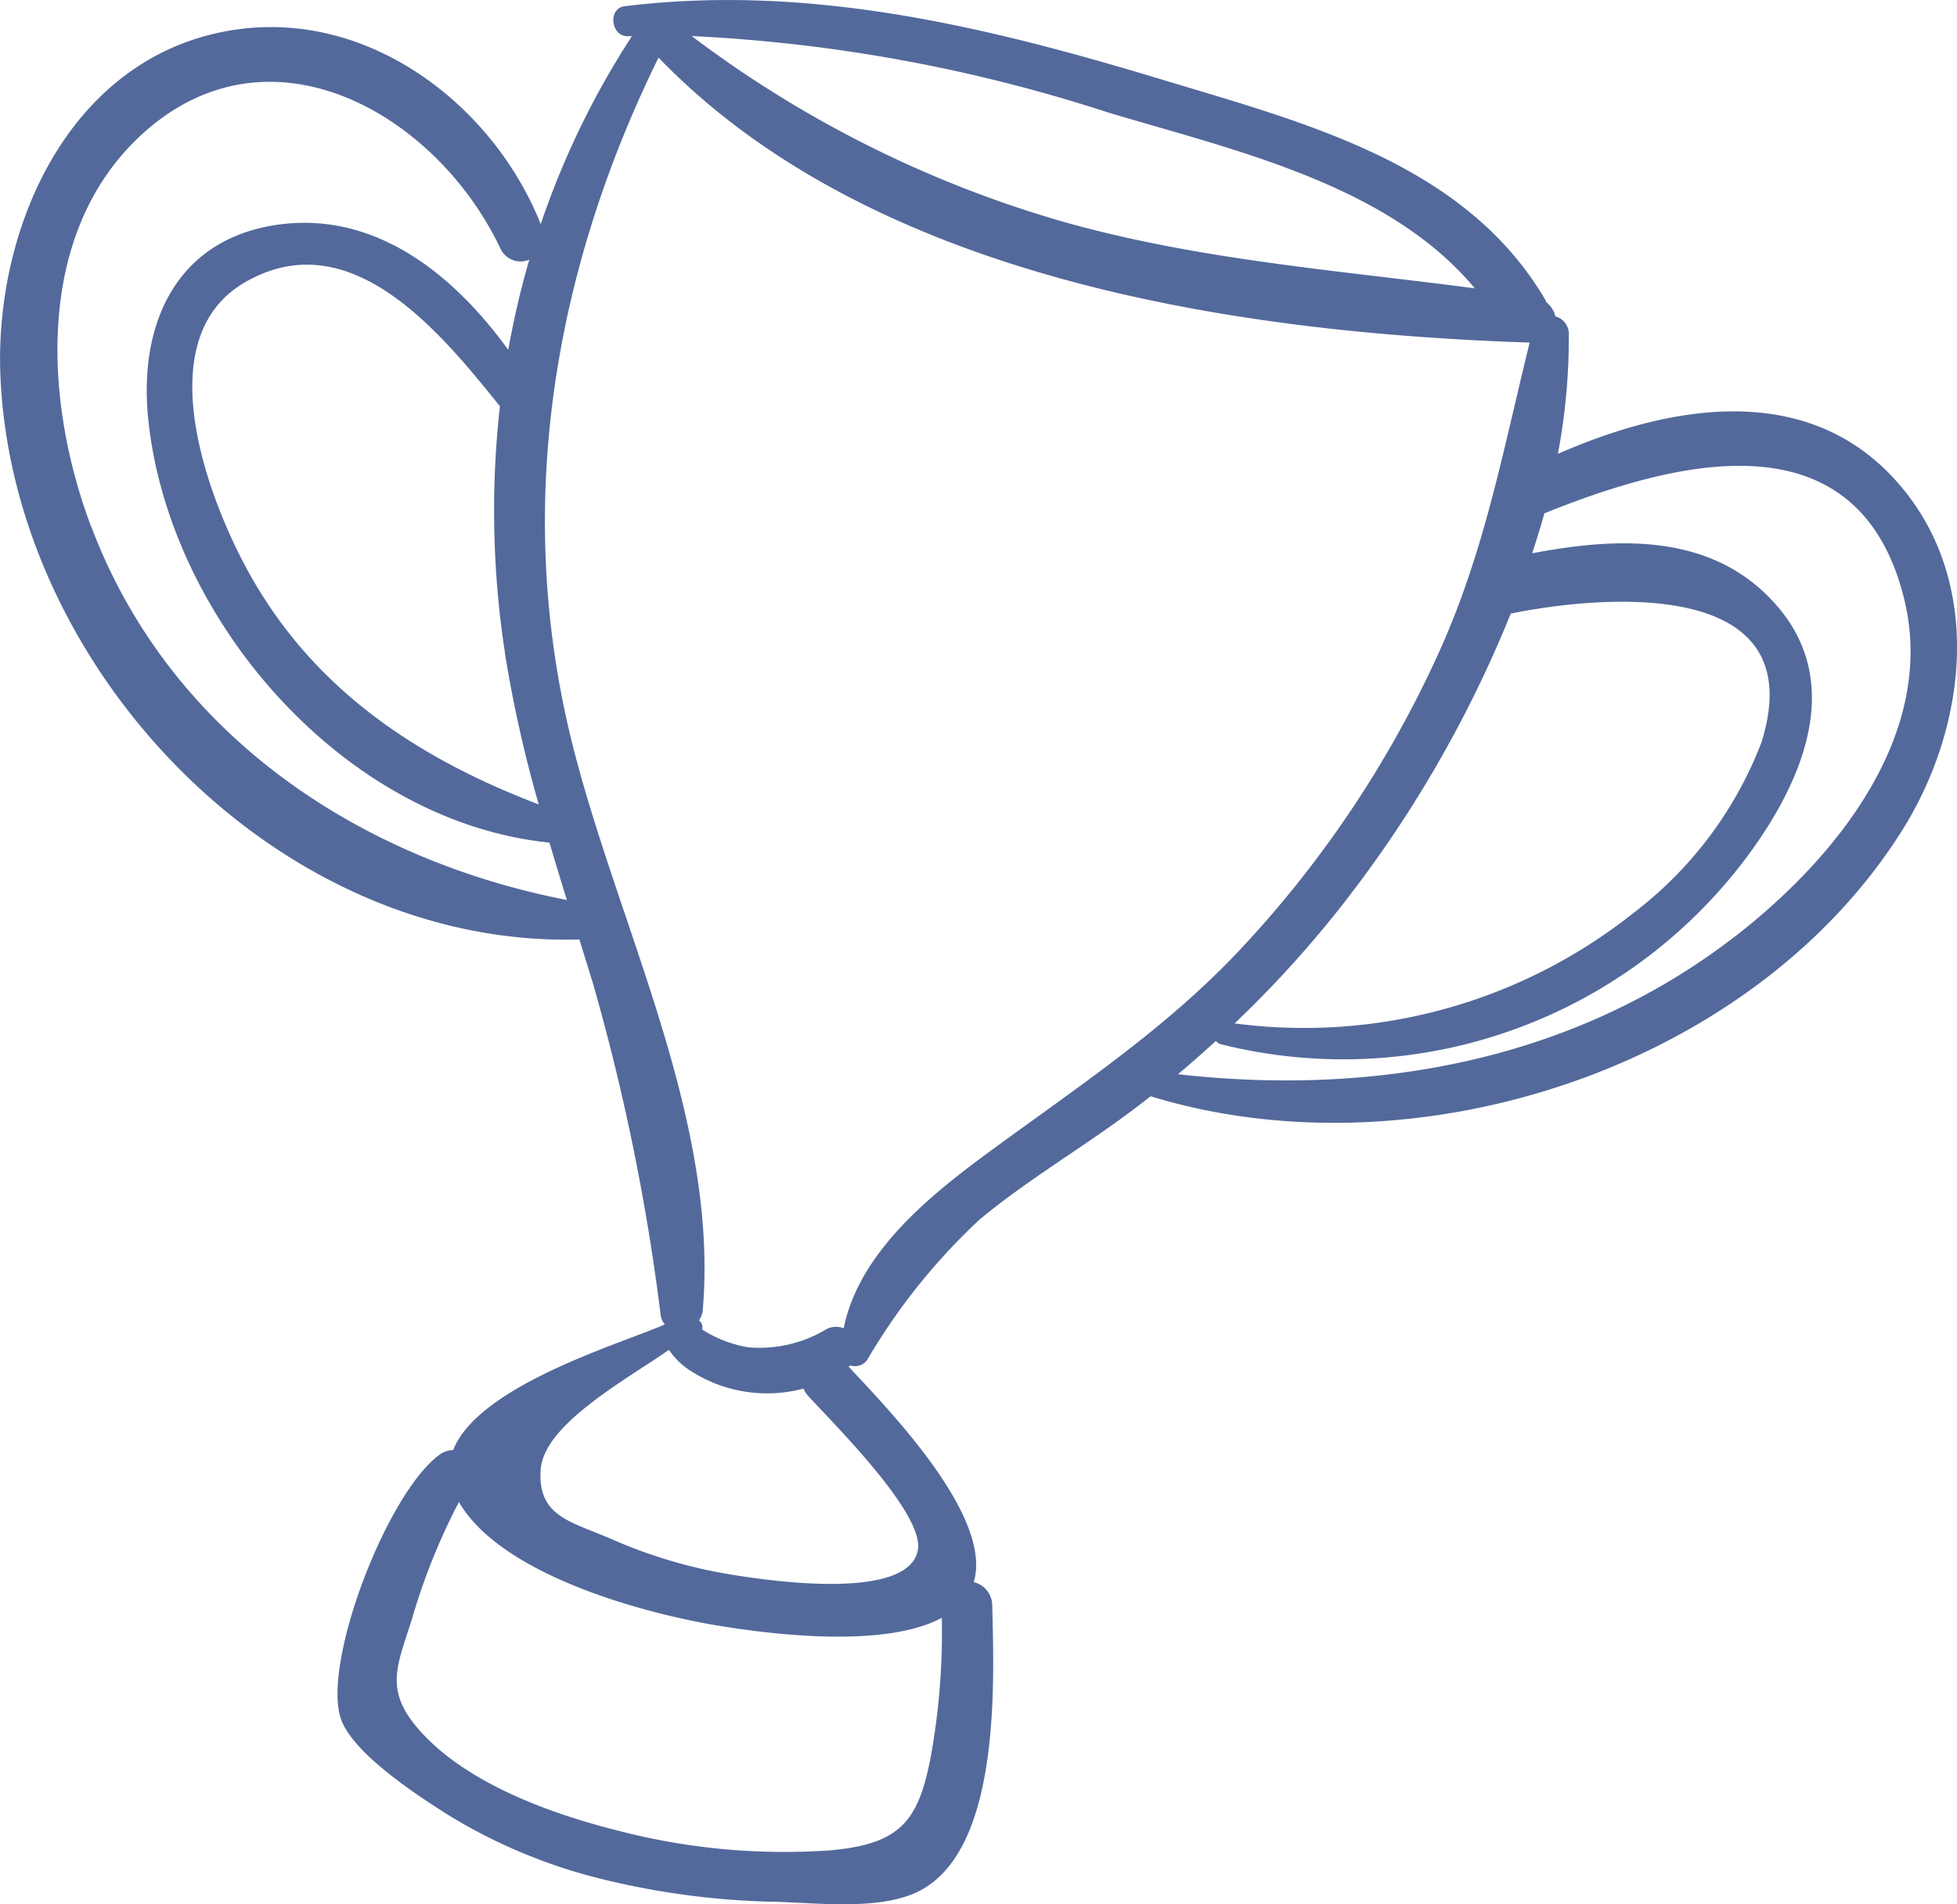 <svg xmlns="http://www.w3.org/2000/svg" width="73.489" height="71.502" viewBox="0 0 73.489 71.502">
  <path id="Trazado_7072" data-name="Trazado 7072" d="M3471.356,477.655c-3.386-3.6-8.441-2.669-12.563-.864a23.452,23.452,0,0,0,.41-4.522.68.68,0,0,0-.506-.641.945.945,0,0,0-.339-.531,1.081,1.081,0,0,0-.053-.116c-3.014-5.1-8.982-6.607-14.3-8.219-6.629-2.009-13.3-3.631-20.26-2.778-.639.079-.518,1.146.125,1.125.05,0,.1,0,.149,0a31.348,31.348,0,0,0-3.422,7.056c-1.78-4.459-6.391-8-11.38-7.313-6.223.858-9.149,7.352-8.91,13.023.467,11.036,10.435,21.474,21.74,21.149q.258.827.512,1.655a81.673,81.673,0,0,1,2.542,12.455.67.67,0,0,0,.16.35.36.36,0,0,0-.044.01c-1.587.7-6.953,2.272-7.908,4.7a.92.92,0,0,0-.552.205c-1.937,1.474-4.319,7.641-3.688,9.818.383,1.32,2.907,2.956,4.051,3.678a20.169,20.169,0,0,0,5.809,2.417,29.432,29.432,0,0,0,6.443.845c1.58.04,3.865.323,5.322-.348,3.2-1.471,2.925-7.9,2.858-10.769a.907.907,0,0,0-.694-.885c.732-2.463-3.206-6.483-4.7-8.091.02-.016.045-.027.065-.045a.558.558,0,0,0,.632-.208,23.264,23.264,0,0,1,4.224-5.273c1.623-1.346,3.438-2.441,5.147-3.669.432-.31.856-.63,1.274-.956,9.966,3.049,22.637-1.068,28.242-10.019C3474.237,486.9,3474.811,481.328,3471.356,477.655Zm-14.333,5.133c3.416-.693,11.381-1.412,9.412,4.842a14.613,14.613,0,0,1-4.805,6.4,19.877,19.877,0,0,1-14.977,4.146,41.513,41.513,0,0,0,3.9-4.266A45.182,45.182,0,0,0,3457.023,482.788Zm-15.2-18.839c4.719,1.423,10.566,2.687,13.851,6.628-5.146-.68-10.284-1.058-15.336-2.467a42.706,42.706,0,0,1-14.072-7.006A59.573,59.573,0,0,1,3441.828,463.949Zm-22.574,20.312a48.291,48.291,0,0,0,1.272,5.693c-4.759-1.817-8.8-4.538-11.209-9.316-1.4-2.764-3.329-8.3.214-10.309,3.958-2.25,7.334,1.937,9.538,4.675A35.129,35.129,0,0,0,3419.253,484.26Zm-15.526-4.712c-1.757-4.639-2.138-10.875,1.733-14.6,4.837-4.65,11.24-.952,13.643,4.167a.83.83,0,0,0,1.068.383,32.7,32.7,0,0,0-.79,3.389c-2.028-2.811-4.966-5.2-8.612-4.707-3.819.52-5.26,3.675-4.914,7.235.736,7.544,7.319,15.183,15.073,15.972q.319,1.078.654,2.154C3413.714,492.012,3406.662,487.291,3403.728,479.549Zm31.935,40.943a26.172,26.172,0,0,1-.424,5.268c-.462,2.365-1.13,3.224-3.746,3.464a24.769,24.769,0,0,1-8.023-.747c-2.512-.63-5.77-1.8-7.514-3.867-1.206-1.431-.75-2.314-.2-4.035a23.667,23.667,0,0,1,1.774-4.429c1.6,2.766,7.018,4.2,9.787,4.651C3429.059,521.081,3433.462,521.68,3435.663,520.492Zm-.9-2.546c-.362,2.1-6.581,1.043-7.961.746a18.739,18.739,0,0,1-3.538-1.151c-1.539-.668-2.782-.846-2.665-2.609.113-1.706,3.234-3.389,4.818-4.5a2.776,2.776,0,0,0,.9.844,5.293,5.293,0,0,0,4.151.612.982.982,0,0,0,.168.266C3431.5,513.117,3435,516.553,3434.76,517.946Zm2.752-15c-2.257,1.655-4.953,3.8-5.537,6.676a.79.79,0,0,0-.646.033,4.855,4.855,0,0,1-2.935.683,4.623,4.623,0,0,1-1.733-.667.335.335,0,0,0-.088-.315c-.01-.012-.023-.019-.034-.03a.771.771,0,0,0,.143-.371c.621-7.253-3.253-14.562-4.942-21.459-2.147-8.772-.657-17.572,3.282-25.583,8.023,8.314,21.684,10.332,32.713,10.7-.993,4.009-1.695,7.891-3.443,11.709a41,41,0,0,1-7.619,11.282C3443.915,498.484,3440.707,500.6,3437.511,502.947Zm27.938-8.039c-6.042,4.674-13.53,6.013-20.924,5.177.487-.4.959-.825,1.426-1.25a.359.359,0,0,0,.188.125,18.915,18.915,0,0,0,20.23-7.706c1.785-2.632,3-5.981.706-8.692-2.367-2.8-5.949-2.665-9.246-2.036.16-.5.321-1,.456-1.5,4.861-1.957,11.718-3.793,13.489,3.121C3473.087,487.261,3469.236,491.978,3465.449,494.908Z" transform="translate(-3400.291 -459.75)" fill="#53699b"/>
</svg>
